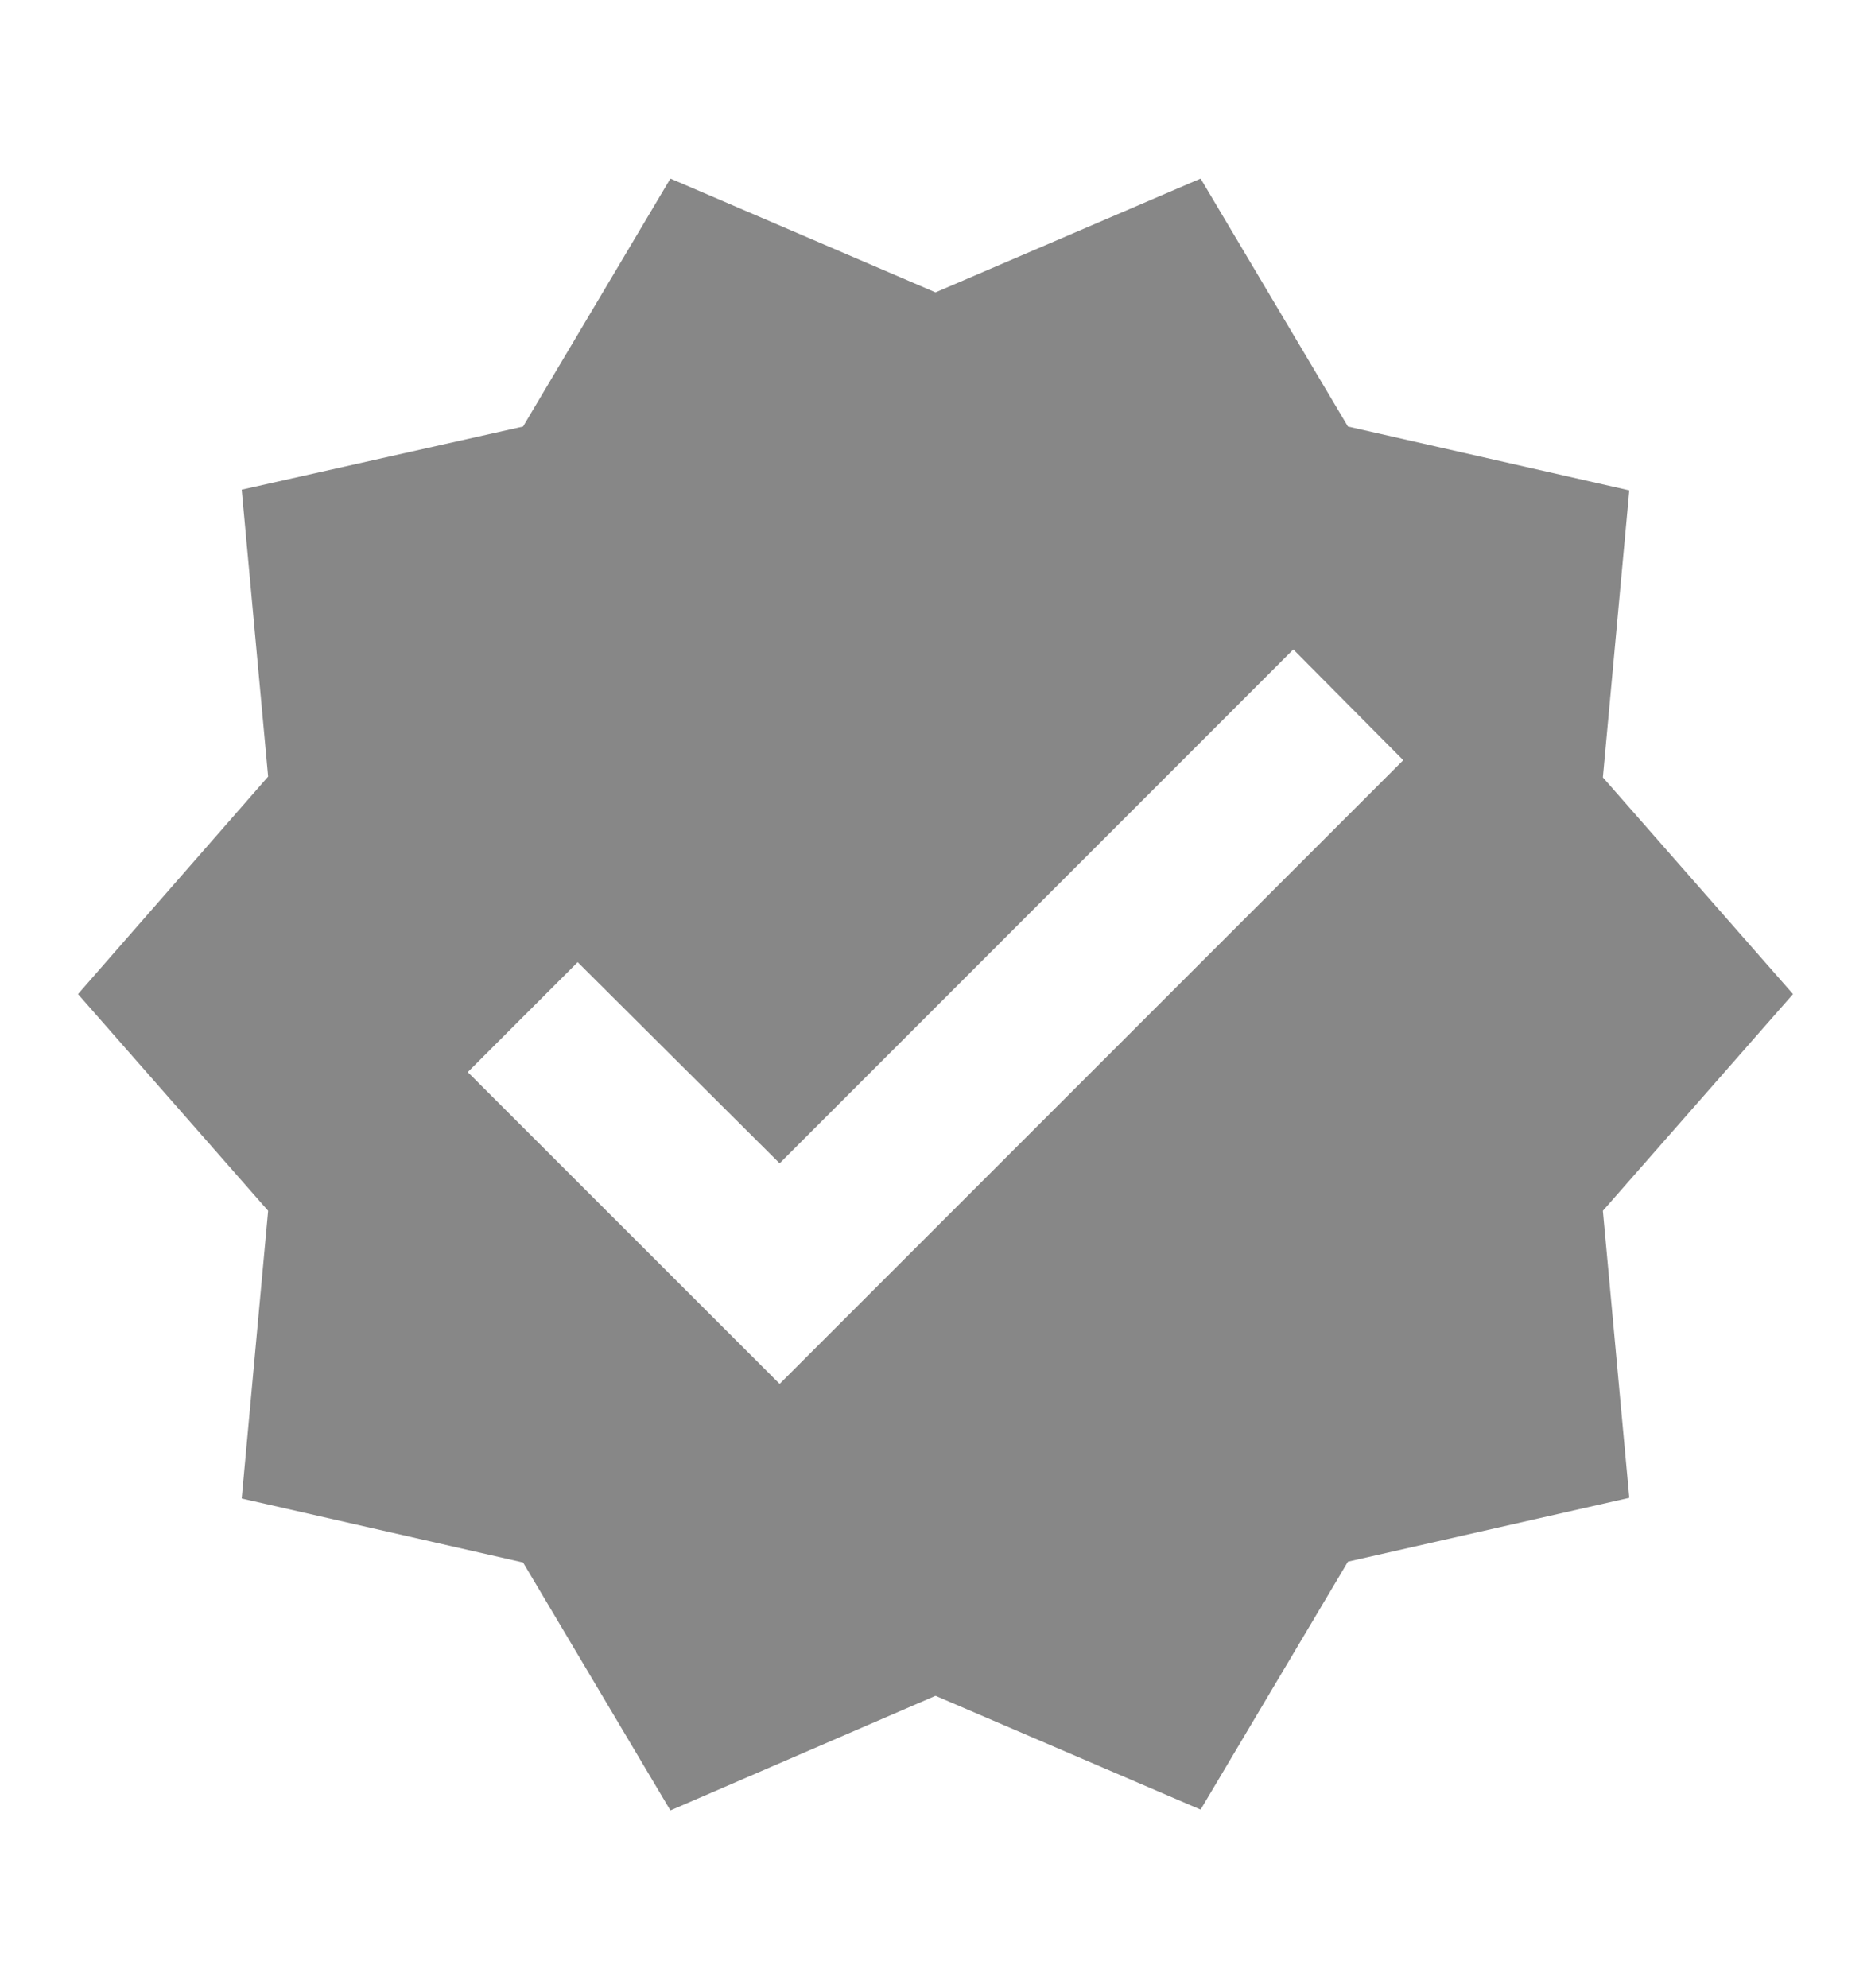 <svg width="16" height="17" viewBox="0 0 16 17" fill="none" xmlns="http://www.w3.org/2000/svg">
<path d="M15.333 8.5L13.707 6.647L13.933 4.193L11.527 3.647L10.267 1.527L8 2.5L5.733 1.527L4.473 3.647L2.067 4.187L2.293 6.64L0.667 8.5L2.293 10.353L2.067 12.813L4.473 13.36L5.733 15.48L8 14.5L10.267 15.473L11.527 13.353L13.933 12.807L13.707 10.353L15.333 8.5ZM6.667 11.833L4 9.167L4.94 8.227L6.667 9.947L11.06 5.553L12 6.5L6.667 11.833Z" fill="#383838" fill-opacity="0.6"/>
</svg>
